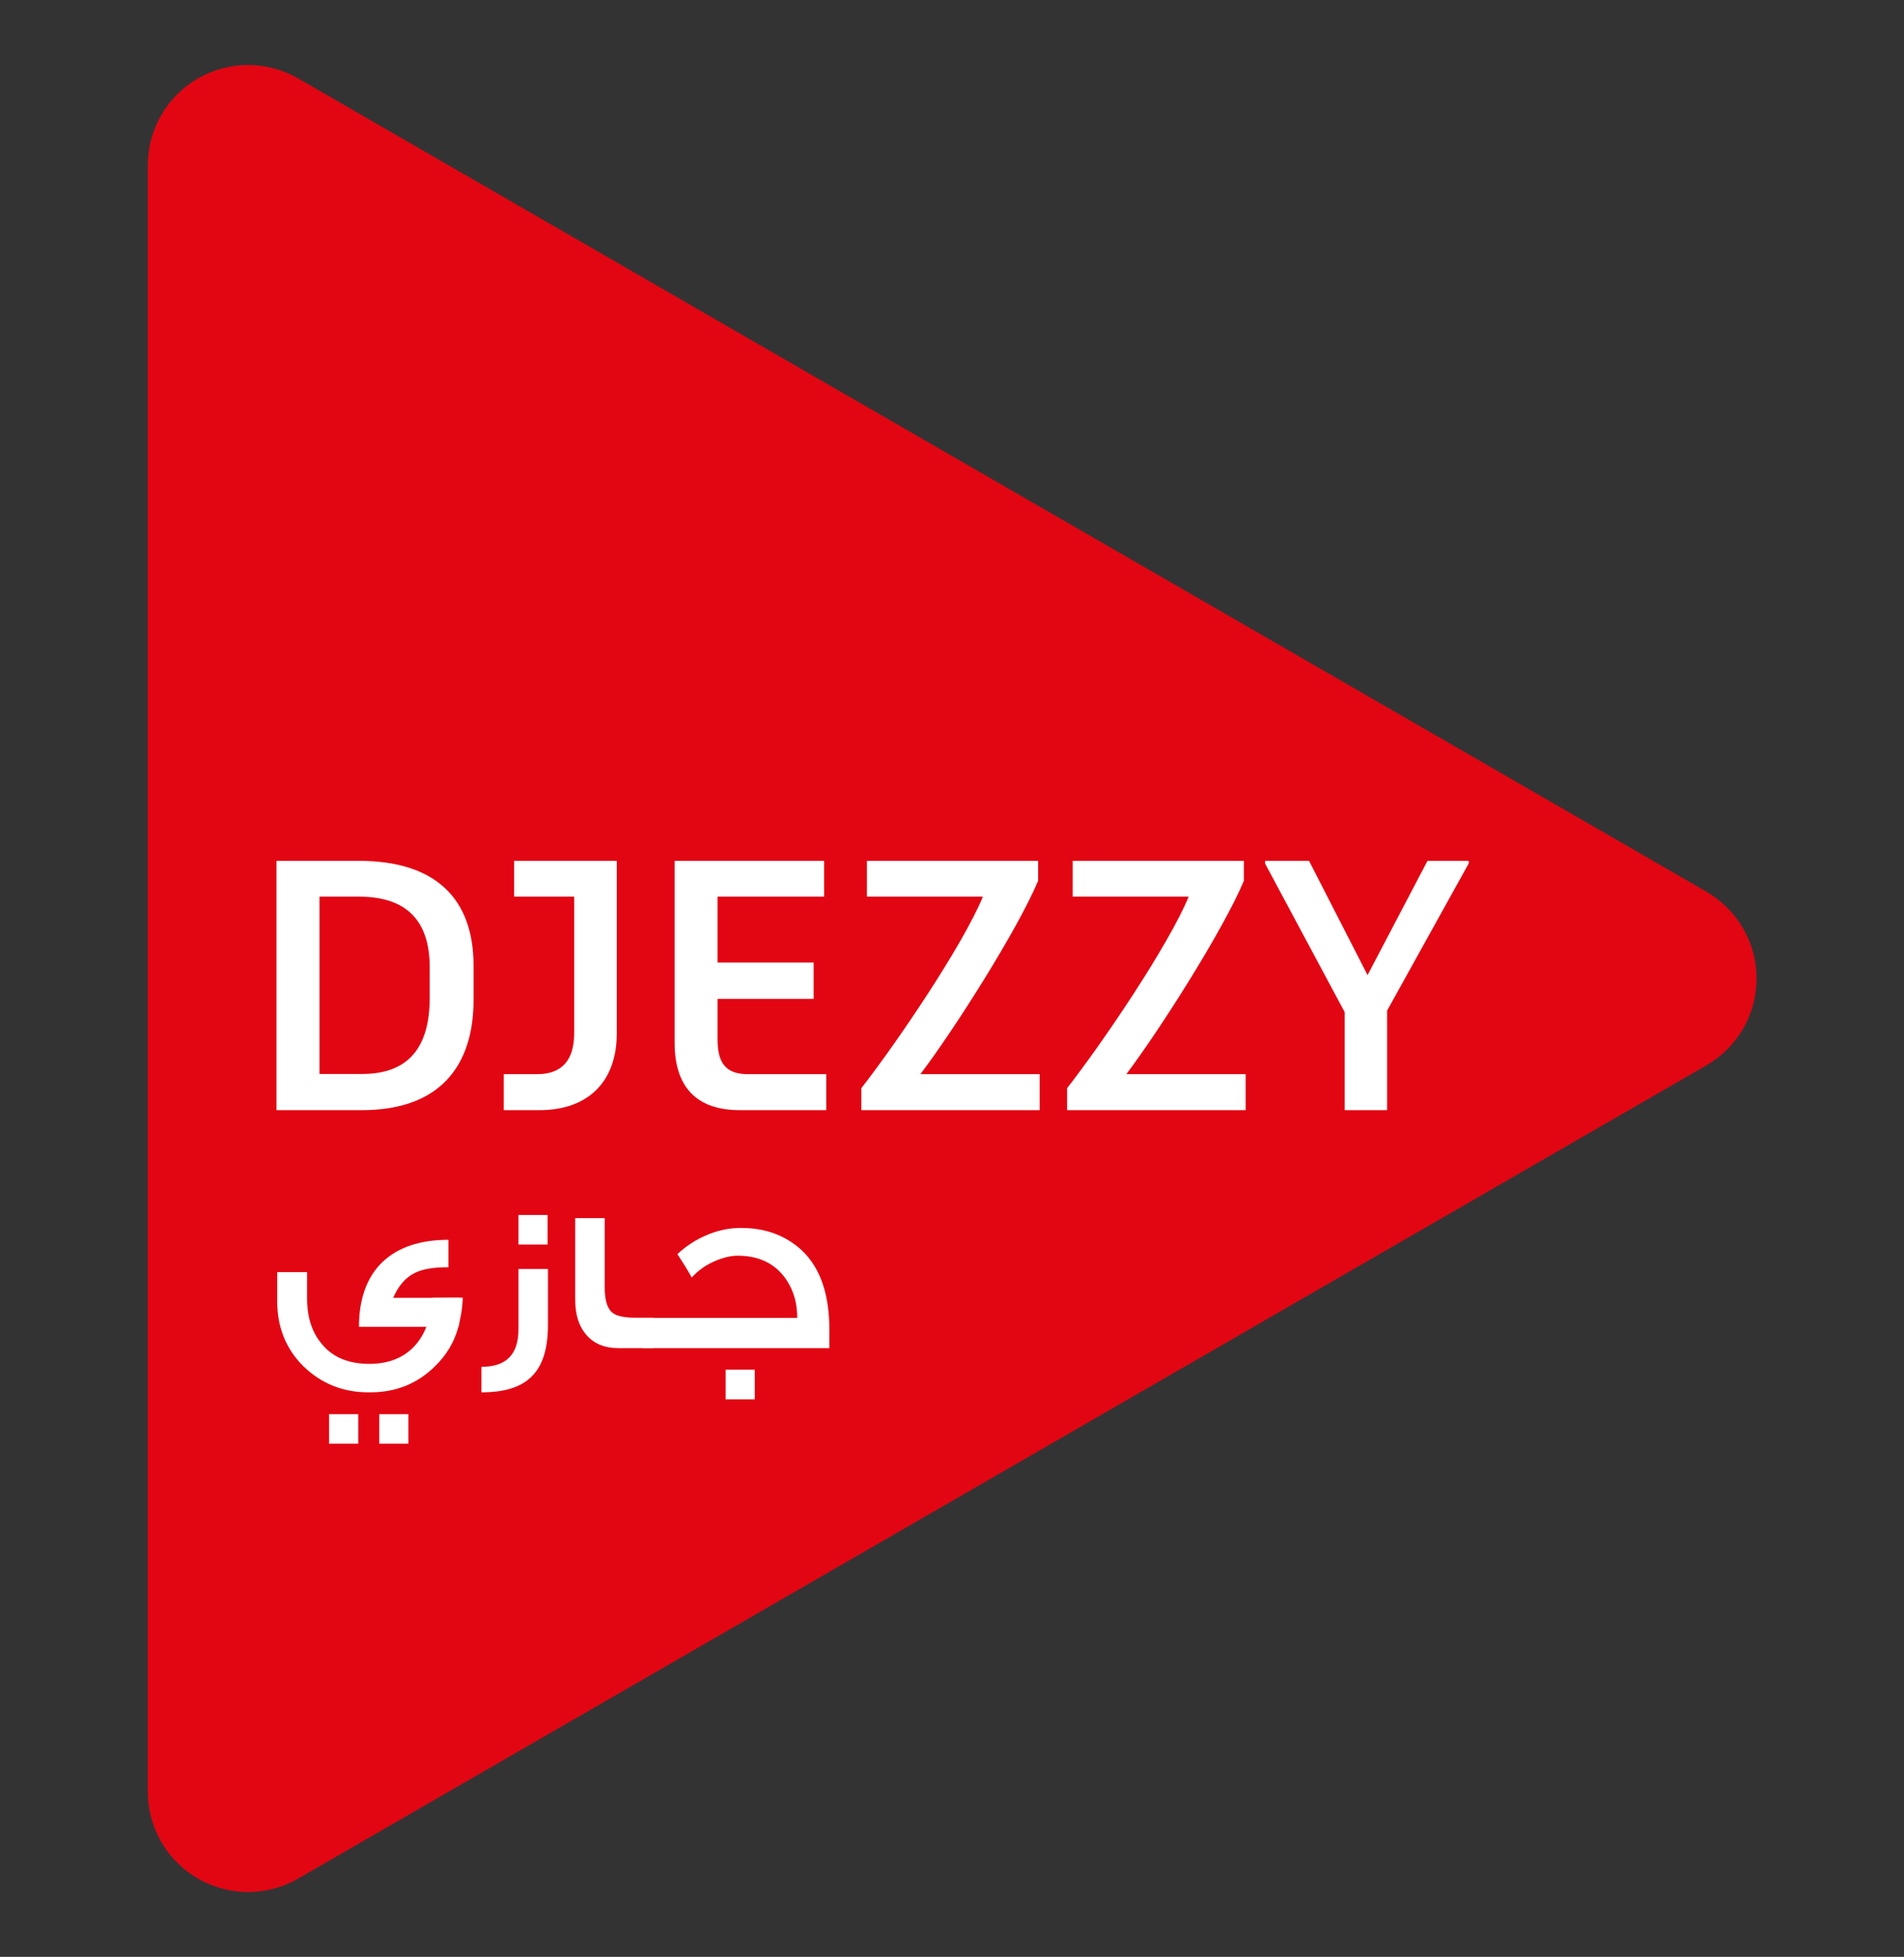 <?xml version="1.0" encoding="utf-8"?>
<!-- Generator: Adobe Illustrator 23.0.5, SVG Export Plug-In . SVG Version: 6.00 Build 0)  -->
<svg version="1.1" id="Calque_1" xmlns="http://www.w3.org/2000/svg" xmlns:xlink="http://www.w3.org/1999/xlink" x="0px" y="0px"
	 viewBox="0 0 109 112" style="enable-background:new 0 0 109 112;" xml:space="preserve">
<rect x="0" y="0" width="109" height="112" fill="#333333" stroke="none"/>
<style type="text/css">
	.st0{fill:#E20613;}
	.st1{fill:#FFFFFF;}
</style>
<g>
	<path class="st0" d="M14.2,108.29c-0.99,0-1.98-0.26-2.87-0.77c-1.78-1.03-2.87-2.92-2.87-4.98V9.46c0-2.05,1.1-3.95,2.87-4.97
		c0.89-0.51,1.88-0.77,2.87-0.77c0.99,0,1.98,0.26,2.87,0.77l80.61,46.54c1.78,1.03,2.88,2.92,2.88,4.98c0,2.05-1.1,3.95-2.88,4.97
		l-80.61,46.54C16.18,108.03,15.19,108.29,14.2,108.29"/>
	<path class="st1" d="M15.83,63.54h4.89c4.51,0,6.39-2.59,6.39-6.3v-1.98c0-3.78-2.13-5.99-6.56-5.99h-4.72V63.54z M18.29,61.48
		V51.32h2.26c2.66,0,4.05,1.31,4.05,4.05v1.73c0,2.83-1.2,4.37-3.88,4.37H18.29z"/>
	<path class="st1" d="M28.84,63.54h2.04c2.8,0,4.43-1.64,4.43-4.4v-9.87h-5.88v2.05h3.44v7.82c0,1.53-0.7,2.34-2.11,2.34h-1.92
		V63.54z"/>
	<path class="st1" d="M42.35,63.54h4.95v-2.06h-4.49c-1.2,0-1.73-0.58-1.73-1.96v-2.35h5.5v-2.08h-5.5v-3.77h6.1v-2.05h-8.56v10.41
		C38.62,62.22,39.88,63.54,42.35,63.54"/>
	<path class="st1" d="M49.3,63.54h10.22v-2.06h-6.83c1.95-2.57,5.58-8.29,6.74-11.07v-1.14h-9.8v2.05h6.64
		c-1.18,2.84-4.95,8.39-6.96,10.96V63.54z"/>
	<path class="st1" d="M61.09,63.54h10.22v-2.06h-6.83c1.94-2.57,5.57-8.29,6.73-11.07v-1.14h-9.8v2.05h6.64
		c-1.18,2.84-4.95,8.39-6.96,10.96V63.54z"/>
	<polygon class="st1" points="76.98,63.54 79.41,63.54 79.41,57.84 84.08,49.42 84.08,49.27 81.72,49.27 78.29,55.81 74.94,49.27 
		72.42,49.27 72.42,49.42 76.98,57.93 	"/>
	<rect x="18.84" y="80.94" class="st1" width="1.67" height="1.69"/>
	<rect x="21.71" y="80.94" class="st1" width="1.67" height="1.69"/>
	<path class="st1" d="M31.37,72.63v3.19c0,2.73-1.2,3.87-3.81,3.87v-1.46c1.42,0,2.12-0.7,2.12-2.15v-3.45H31.37z M31.35,71.23
		h-1.67v-1.69h1.67V71.23z"/>
	<path class="st1" d="M37.41,77.16h-1.99c-0.82,0-1.44-0.26-1.88-0.79c-0.41-0.49-0.61-1.14-0.61-1.98v-4.67h1.69v3.99
		c0,0.74,0.16,1.23,0.48,1.45c0.23,0.17,0.66,0.26,1.3,0.26h1V77.16z"/>
	<path class="st1" d="M47.48,76.1v1.06h-10.7v-1.73h8.86c0-0.94-0.26-1.74-0.79-2.41c-0.62-0.77-1.5-1.15-2.61-1.15
		c-0.38,0-0.8,0.09-1.27,0.29c-0.55,0.23-1,0.55-1.37,0.96c-0.17-0.32-0.44-0.76-0.82-1.34c0.47-0.44,1.01-0.8,1.63-1.07
		c0.66-0.29,1.34-0.43,2-0.43c1.12,0,2.09,0.27,2.92,0.83C46.76,72.06,47.48,73.72,47.48,76.1 M43.21,80.09h-1.67v-1.7h1.67V80.09z"
		/>
	<path class="st1" d="M26.26,75.9v-1.62h-3.75c0.29-0.68,0.71-1.17,1.25-1.43c0.44-0.22,1.08-0.32,1.91-0.32v-1.57
		c-3.27,0-5.12,1.76-5.12,4.98h4.01h1.7V75.9z"/>
	<path class="st1" d="M24.77,74.28c-0.18,2.36-1.42,3.78-3.62,3.78c-1.14,0-2.04-0.34-2.66-1.06c-0.61-0.67-0.91-1.57-0.91-2.69
		v-1.5h-1.71v1.68c0,1.47,0.5,2.72,1.5,3.71c1.01,0.98,2.25,1.49,3.72,1.49h0.11c1.47,0,2.7-0.5,3.7-1.49
		c0.66-0.64,1.1-1.38,1.33-2.22c0.09-0.32,0.25-1.04,0.26-1.71L24.77,74.28z"/>
</g>
</svg>
